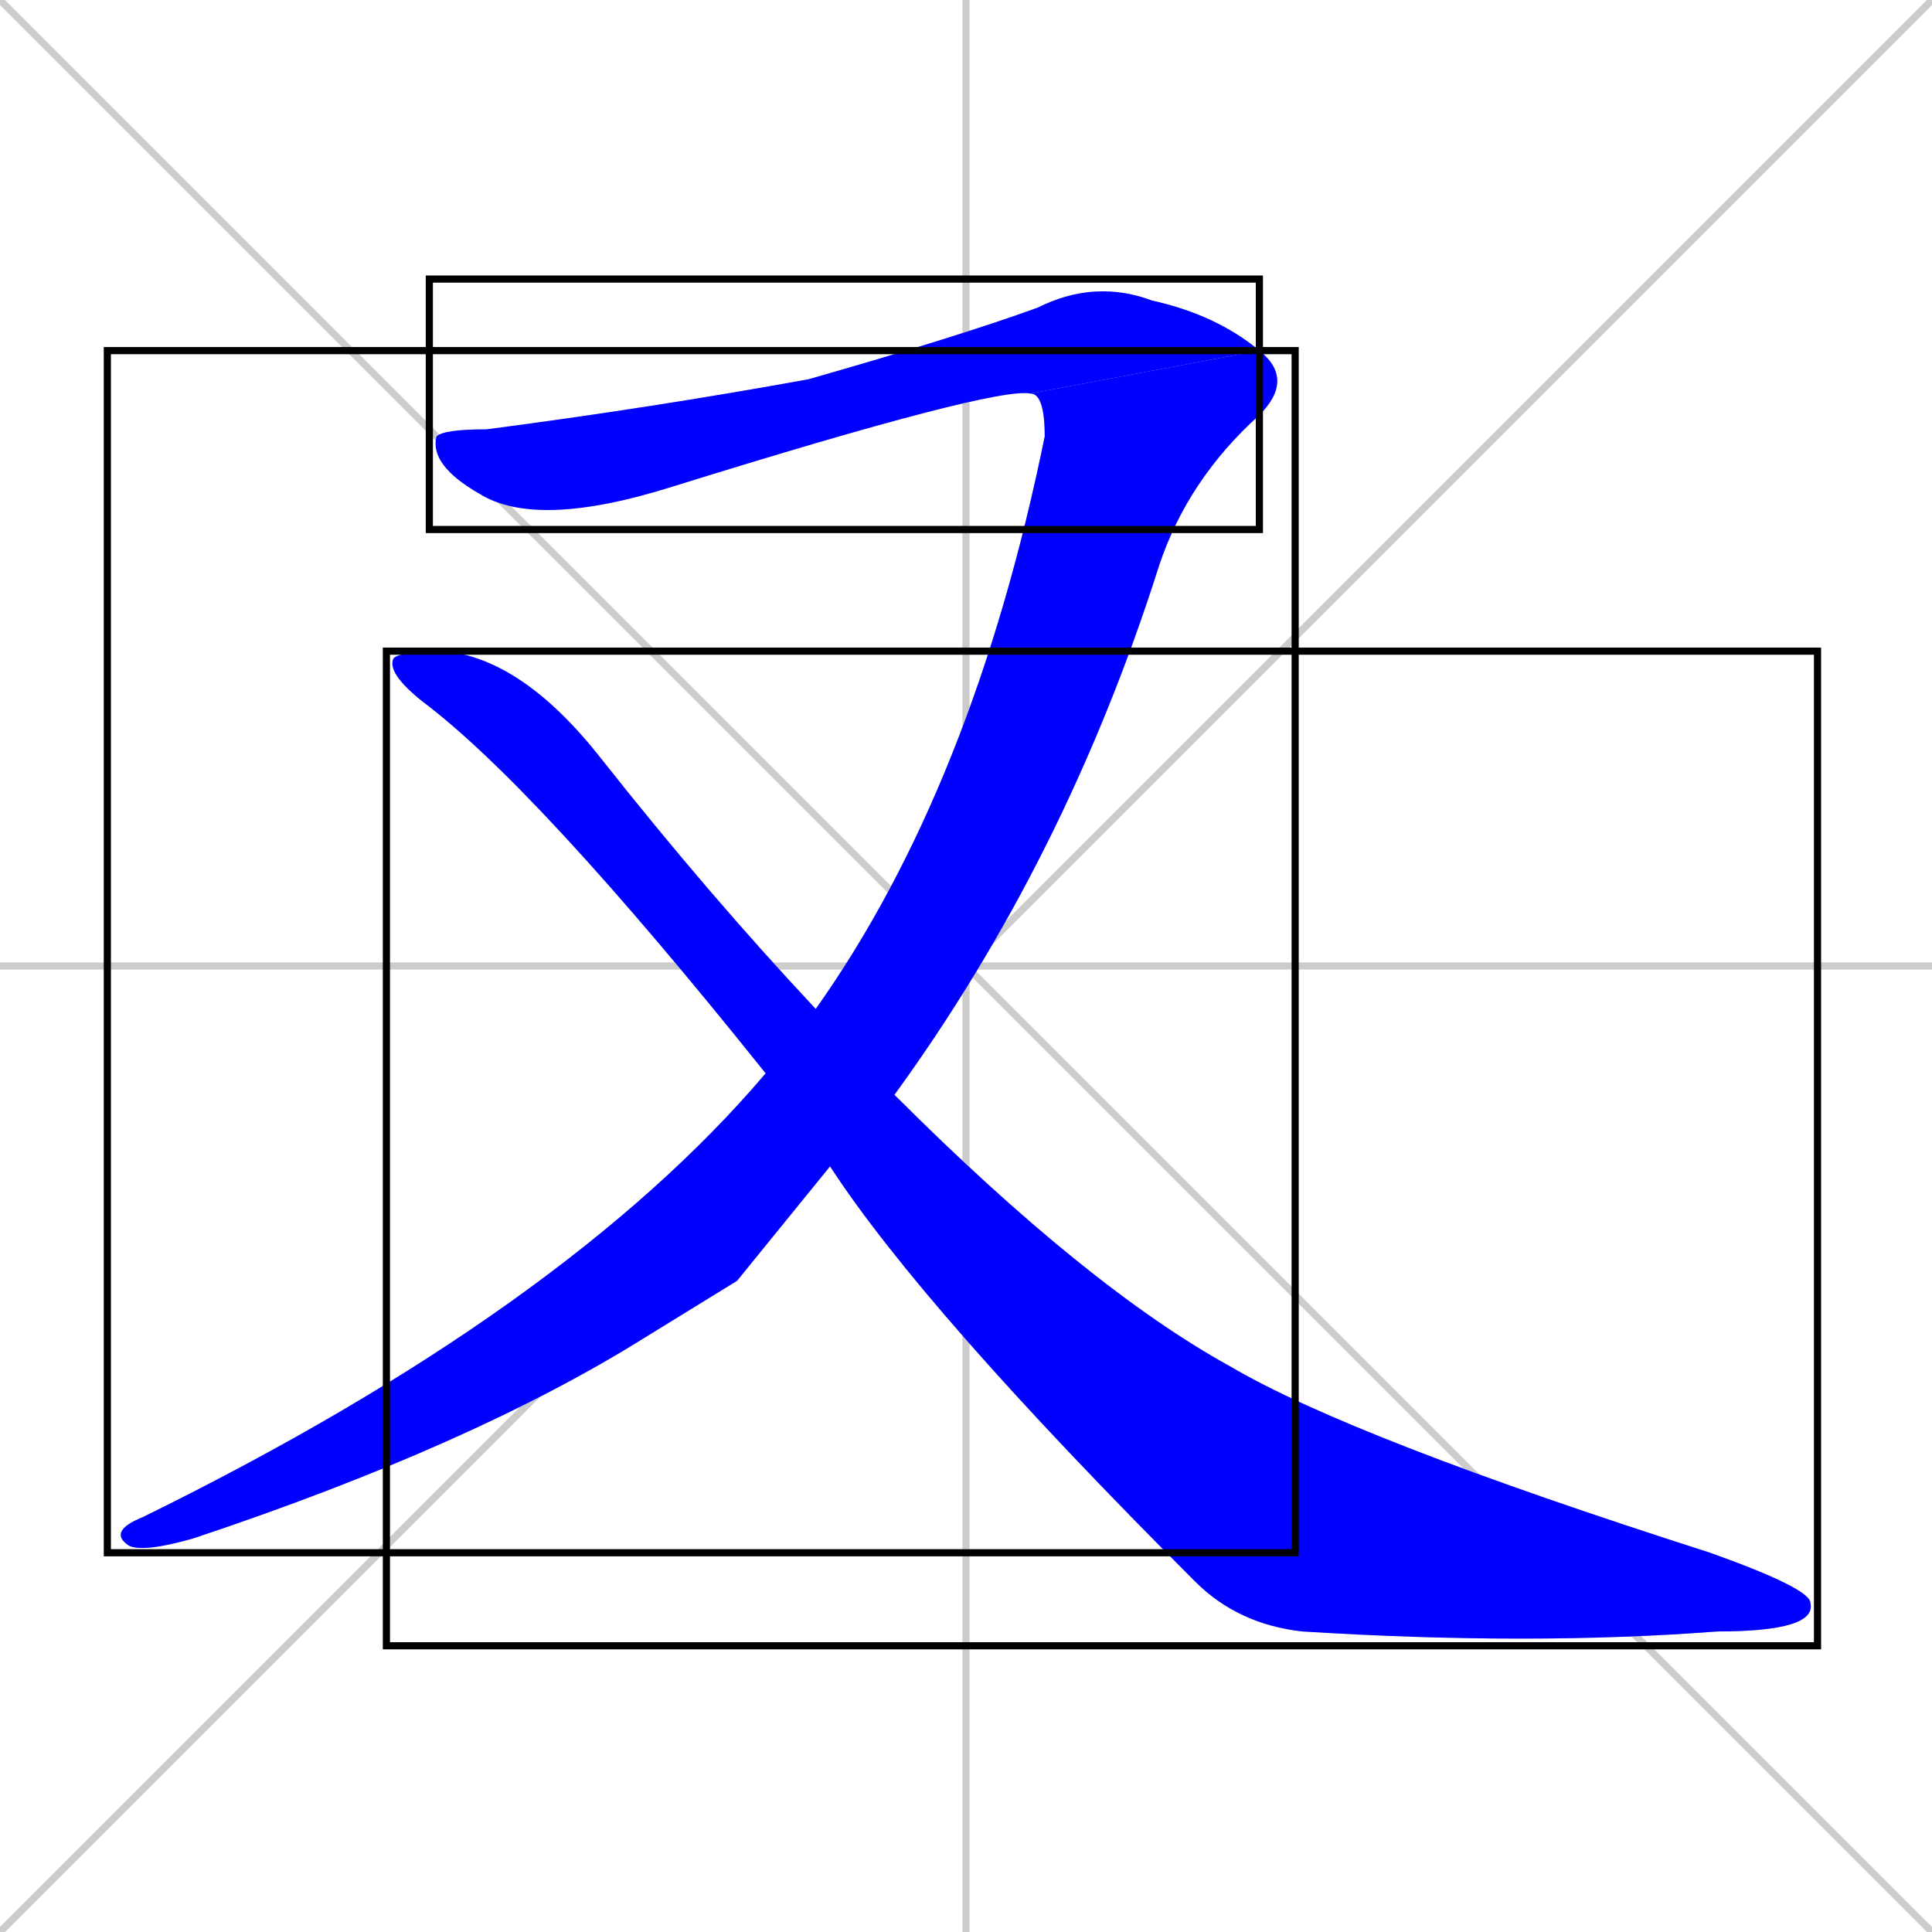 <svg xmlns="http://www.w3.org/2000/svg" xmlns:xlink="http://www.w3.org/1999/xlink" width="270" height="270"><defs><clipPath id="clip-mask-1"><use xlink:href="#rect-1" /></clipPath><clipPath id="clip-mask-2"><use xlink:href="#rect-2" /></clipPath><clipPath id="clip-mask-3"><use xlink:href="#rect-3" /></clipPath></defs><path d="M 0 0 L 270 270 M 270 0 L 0 270 M 135 0 L 135 270 M 0 135 L 270 135" stroke="#CCCCCC" /><path d="M 144 55 Q 139 54 94 68 Q 75 74 67 69 Q 60 65 61 61 Q 62 60 68 60 Q 91 57 113 53 Q 134 47 145 43 Q 153 39 161 42 Q 170 44 176 49" fill="#CCCCCC"/><path d="M 103 179 L 90 187 Q 66 202 27 215 Q 20 217 18 216 Q 15 214 20 212 Q 79 183 107 150 L 114 141 Q 136 110 146 61 Q 146 55 144 55 L 176 49 Q 181 53 176 58 Q 166 67 162 79 Q 149 120 125 153 L 116 163" fill="#CCCCCC"/><path d="M 107 150 Q 75 110 59 98 Q 54 94 55 92 Q 56 91 62 91 Q 73 92 84 106 Q 99 125 114 141 L 125 153 Q 152 180 172 191 Q 189 201 239 217 Q 253 222 253 224 Q 254 228 240 228 Q 214 230 182 228 Q 173 227 167 221 Q 129 183 116 163" fill="#CCCCCC"/><path d="M 144 55 Q 139 54 94 68 Q 75 74 67 69 Q 60 65 61 61 Q 62 60 68 60 Q 91 57 113 53 Q 134 47 145 43 Q 153 39 161 42 Q 170 44 176 49" fill="#0000ff" clip-path="url(#clip-mask-1)" /><path d="M 103 179 L 90 187 Q 66 202 27 215 Q 20 217 18 216 Q 15 214 20 212 Q 79 183 107 150 L 114 141 Q 136 110 146 61 Q 146 55 144 55 L 176 49 Q 181 53 176 58 Q 166 67 162 79 Q 149 120 125 153 L 116 163" fill="#0000ff" clip-path="url(#clip-mask-2)" /><path d="M 107 150 Q 75 110 59 98 Q 54 94 55 92 Q 56 91 62 91 Q 73 92 84 106 Q 99 125 114 141 L 125 153 Q 152 180 172 191 Q 189 201 239 217 Q 253 222 253 224 Q 254 228 240 228 Q 214 230 182 228 Q 173 227 167 221 Q 129 183 116 163" fill="#0000ff" clip-path="url(#clip-mask-3)" /><rect x="60" y="39" width="116" height="35" id="rect-1" fill="transparent" stroke="#000000"><animate attributeName="x" from="-56" to="60" dur="0.430" begin="0; animate3.end + 1s" id="animate1" fill="freeze"/></rect><rect x="15" y="49" width="166" height="168" id="rect-2" fill="transparent" stroke="#000000"><set attributeName="y" to="-119" begin="0; animate3.end + 1s" /><animate attributeName="y" from="-119" to="49" dur="0.622" begin="animate1.end" id="animate2" fill="freeze"/></rect><rect x="54" y="91" width="200" height="139" id="rect-3" fill="transparent" stroke="#000000"><set attributeName="x" to="-146" begin="0; animate3.end + 1s" /><animate attributeName="x" from="-146" to="54" dur="0.741" begin="animate2.end + 0.5" id="animate3" fill="freeze"/></rect></svg>